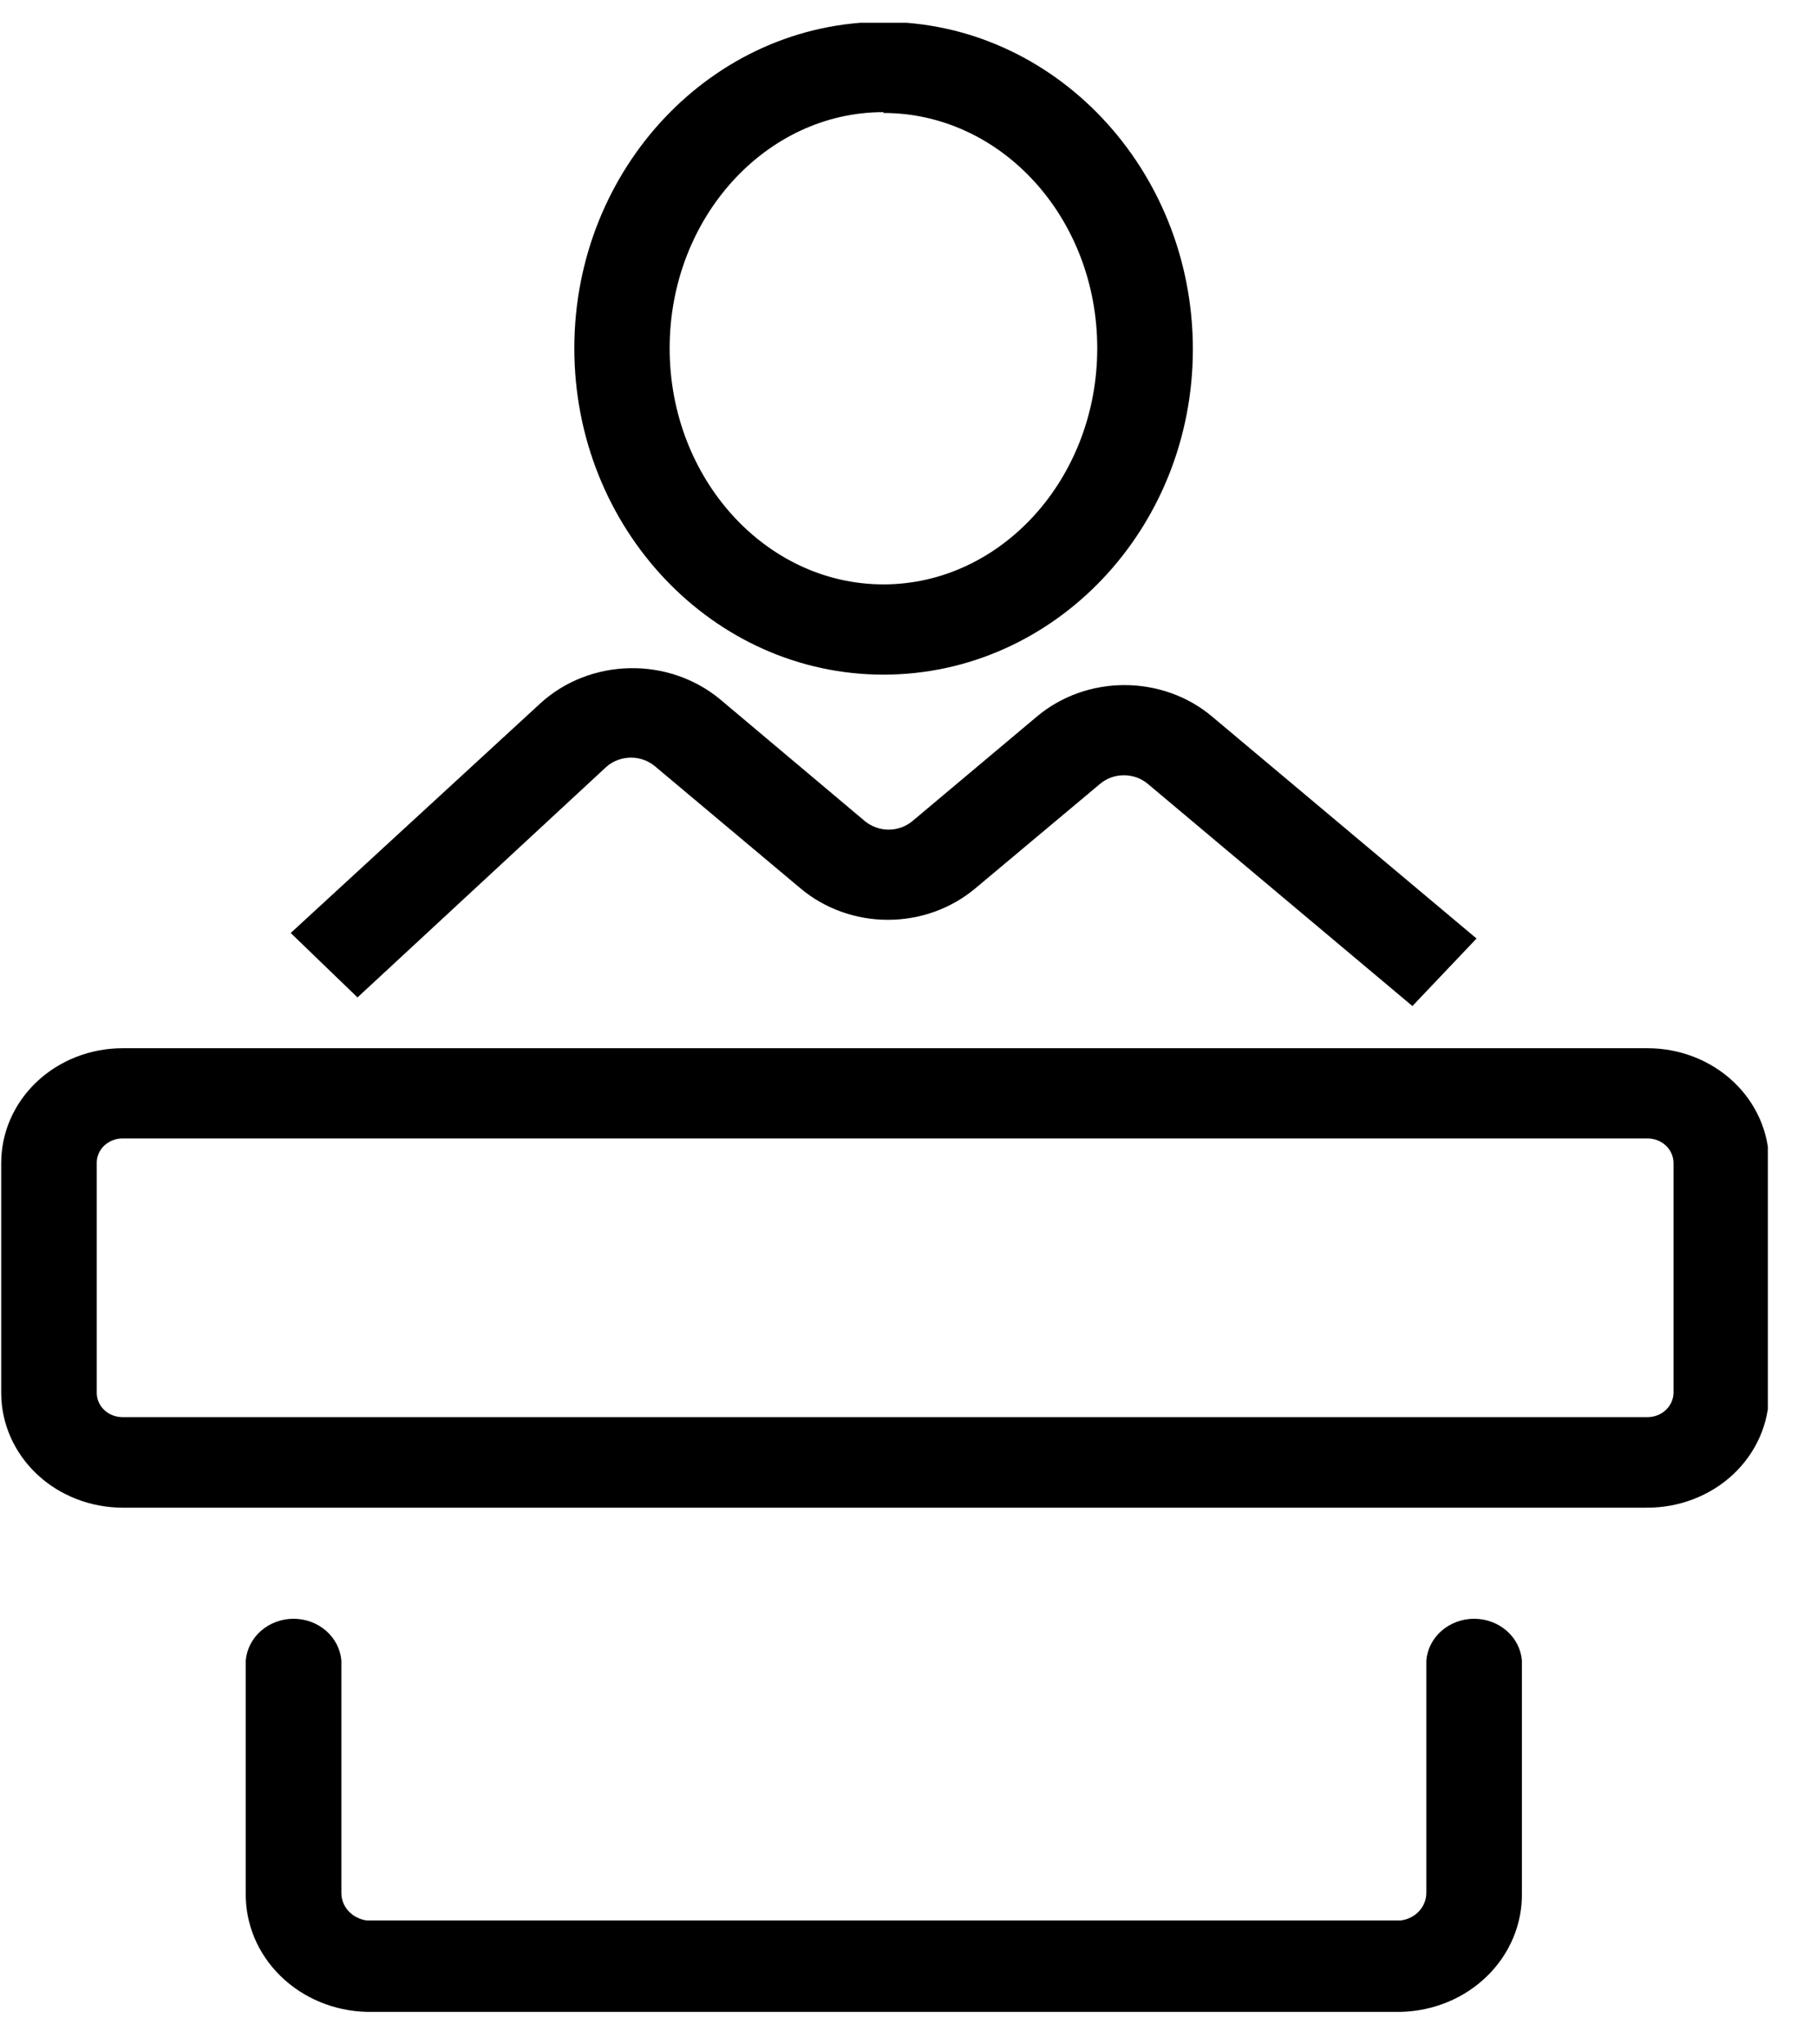 <svg width="24" height="27" viewBox="0 0 24 27" fill="none" xmlns="http://www.w3.org/2000/svg">
<g clip-path="url(#clip0_3530_45067)">
<path d="M18.65 13.088L15.262 10.245C15.149 10.149 15.002 10.096 14.85 10.096C14.698 10.096 14.552 10.149 14.439 10.245L12.791 11.627C12.501 11.872 12.124 12.007 11.735 12.007C11.345 12.007 10.969 11.872 10.678 11.627L8.763 10.01C8.648 9.91 8.498 9.854 8.341 9.854C8.185 9.854 8.035 9.91 7.92 10.01L4.723 12.944L4.043 12.288L7.244 9.353C7.532 9.09 7.915 8.939 8.316 8.93C8.717 8.921 9.107 9.055 9.408 9.305L11.331 10.941C11.443 11.037 11.589 11.09 11.741 11.09C11.892 11.09 12.038 11.037 12.15 10.941L13.798 9.558C14.089 9.315 14.465 9.18 14.854 9.18C15.244 9.18 15.62 9.315 15.911 9.558L19.299 12.402L18.65 13.088Z" fill="black"/>
<path d="M18.656 13.287L15.16 10.352C15.073 10.279 14.961 10.239 14.845 10.239C14.729 10.239 14.617 10.279 14.531 10.352L12.88 11.735C12.562 12.001 12.152 12.148 11.728 12.148C11.303 12.148 10.894 12.001 10.576 11.735L8.657 10.125C8.569 10.049 8.454 10.006 8.335 10.006C8.215 10.006 8.1 10.049 8.012 10.125L4.722 13.173L3.84 12.322L7.142 9.285C7.458 8.998 7.876 8.834 8.314 8.825C8.752 8.815 9.178 8.961 9.508 9.233L11.423 10.844C11.51 10.916 11.622 10.957 11.738 10.957C11.854 10.957 11.966 10.916 12.052 10.844L13.699 9.461C14.018 9.194 14.428 9.048 14.853 9.048C15.278 9.048 15.689 9.194 16.007 9.461L19.503 12.395L18.656 13.287ZM14.845 9.963C15.033 9.964 15.214 10.03 15.354 10.147L18.633 12.898L19.095 12.417L15.817 9.666C15.552 9.444 15.211 9.322 14.857 9.322C14.503 9.322 14.162 9.444 13.898 9.666L12.25 11.049C12.109 11.164 11.93 11.227 11.743 11.227C11.557 11.227 11.377 11.164 11.236 11.049L9.317 9.439C9.043 9.212 8.689 9.091 8.325 9.099C7.961 9.107 7.614 9.244 7.352 9.483L4.244 12.326L4.722 12.784L7.83 9.941C7.969 9.816 8.153 9.745 8.346 9.741C8.538 9.737 8.725 9.8 8.871 9.919L10.786 11.53C11.05 11.751 11.392 11.874 11.745 11.874C12.099 11.874 12.44 11.751 12.705 11.53L14.352 10.147C14.489 10.033 14.663 9.968 14.845 9.963Z" fill="black"/>
<path d="M11.674 8.783C9.502 8.783 7.734 6.912 7.734 4.612C7.734 2.312 9.502 0.438 11.674 0.438C13.845 0.438 15.601 2.308 15.601 4.612C15.601 6.916 13.849 8.783 11.674 8.783ZM11.674 1.355C10.038 1.355 8.706 2.822 8.706 4.612C8.706 6.403 10.038 7.866 11.674 7.866C13.309 7.866 14.645 6.399 14.645 4.612C14.645 2.826 13.313 1.355 11.674 1.355Z" fill="black"/>
<path d="M11.669 8.91C9.416 8.91 7.586 6.977 7.586 4.6C7.586 2.222 9.416 0.289 11.669 0.289C13.922 0.289 15.756 2.233 15.756 4.611C15.756 6.988 13.922 8.91 11.669 8.91ZM11.669 0.564C9.579 0.564 7.873 2.373 7.873 4.6C7.873 6.826 9.579 8.635 11.669 8.635C13.759 8.635 15.464 6.823 15.464 4.6C15.464 2.376 13.763 0.575 11.669 0.575V0.564ZM11.669 7.993C9.952 7.993 8.561 6.471 8.561 4.6C8.561 2.729 9.956 1.206 11.669 1.206C13.382 1.206 14.777 2.729 14.777 4.6C14.777 6.471 13.386 8.004 11.669 8.004V7.993ZM11.669 1.481C10.115 1.481 8.845 2.879 8.845 4.6C8.845 6.32 10.115 7.718 11.669 7.718C13.223 7.718 14.493 6.32 14.493 4.6C14.493 2.879 13.227 1.492 11.669 1.492V1.481Z" fill="black"/>
<path d="M21.744 19.777H1.613C1.227 19.776 0.857 19.631 0.584 19.373C0.311 19.115 0.157 18.766 0.156 18.401V15.36C0.157 14.995 0.311 14.646 0.584 14.388C0.857 14.131 1.227 13.985 1.613 13.984H21.759C22.146 13.984 22.516 14.129 22.79 14.387C23.063 14.645 23.216 14.995 23.216 15.36V18.401C23.216 18.583 23.178 18.763 23.104 18.931C23.03 19.099 22.921 19.251 22.784 19.379C22.647 19.507 22.485 19.608 22.306 19.677C22.128 19.745 21.937 19.779 21.744 19.777ZM1.613 14.902C1.484 14.902 1.361 14.95 1.27 15.036C1.179 15.122 1.127 15.239 1.127 15.36V18.401C1.127 18.523 1.179 18.64 1.27 18.726C1.361 18.811 1.484 18.86 1.613 18.86H21.759C21.888 18.86 22.012 18.811 22.103 18.726C22.194 18.64 22.245 18.523 22.245 18.401V15.36C22.245 15.239 22.194 15.122 22.103 15.036C22.012 14.95 21.888 14.902 21.759 14.902H1.613Z" fill="black"/>
<path d="M21.747 19.912H1.616C1.192 19.91 0.785 19.751 0.486 19.468C0.186 19.184 0.017 18.801 0.016 18.4V15.359C0.016 14.958 0.184 14.573 0.484 14.289C0.784 14.005 1.191 13.845 1.616 13.844H21.763C22.188 13.844 22.595 14.003 22.896 14.286C23.197 14.57 23.366 14.954 23.367 15.355V18.396C23.367 18.597 23.325 18.795 23.243 18.98C23.162 19.164 23.042 19.332 22.892 19.473C22.741 19.614 22.562 19.725 22.366 19.8C22.169 19.876 21.959 19.913 21.747 19.912ZM1.616 14.119C1.269 14.119 0.936 14.249 0.69 14.481C0.445 14.713 0.307 15.027 0.307 15.355V18.396C0.307 18.559 0.341 18.72 0.407 18.869C0.472 19.02 0.569 19.156 0.69 19.271C0.812 19.385 0.956 19.476 1.115 19.539C1.274 19.601 1.444 19.633 1.616 19.633H21.763C22.11 19.633 22.444 19.503 22.69 19.271C22.936 19.039 23.075 18.725 23.076 18.396V15.355C23.075 15.027 22.936 14.713 22.69 14.481C22.444 14.249 22.11 14.119 21.763 14.119H1.616ZM21.763 18.991H1.616C1.45 18.99 1.29 18.927 1.172 18.816C1.054 18.704 0.988 18.554 0.987 18.396V15.355C0.992 15.2 1.06 15.053 1.178 14.945C1.295 14.837 1.452 14.776 1.616 14.776H21.763C21.93 14.776 22.09 14.838 22.209 14.949C22.328 15.061 22.395 15.212 22.396 15.37V18.411C22.391 18.569 22.32 18.719 22.198 18.827C22.076 18.936 21.914 18.995 21.747 18.991H21.763ZM1.616 15.036C1.527 15.036 1.441 15.07 1.377 15.13C1.314 15.189 1.278 15.271 1.278 15.355V18.396C1.278 18.481 1.314 18.562 1.377 18.622C1.441 18.682 1.527 18.716 1.616 18.716H21.763C21.853 18.716 21.939 18.682 22.003 18.622C22.067 18.562 22.103 18.481 22.105 18.396V15.355C22.103 15.27 22.067 15.189 22.003 15.129C21.939 15.069 21.853 15.036 21.763 15.036H1.616Z" fill="black"/>
<path d="M18.499 26.436H4.848C4.652 26.433 4.46 26.392 4.281 26.318C4.102 26.244 3.94 26.137 3.805 26.004C3.669 25.871 3.563 25.714 3.492 25.542C3.421 25.37 3.387 25.186 3.391 25.002V21.935C3.391 21.814 3.442 21.697 3.533 21.611C3.624 21.525 3.748 21.477 3.877 21.477C4.005 21.477 4.129 21.525 4.22 21.611C4.311 21.697 4.362 21.814 4.362 21.935V25.002C4.355 25.131 4.402 25.258 4.492 25.355C4.583 25.452 4.711 25.511 4.848 25.519H18.499C18.636 25.511 18.763 25.452 18.854 25.355C18.945 25.258 18.992 25.131 18.985 25.002V21.935C18.985 21.814 19.036 21.697 19.127 21.611C19.218 21.525 19.341 21.477 19.47 21.477C19.599 21.477 19.722 21.525 19.813 21.611C19.904 21.697 19.956 21.814 19.956 21.935V25.002C19.96 25.186 19.925 25.37 19.854 25.542C19.783 25.714 19.677 25.871 19.542 26.004C19.407 26.137 19.245 26.244 19.066 26.318C18.887 26.392 18.694 26.433 18.499 26.436Z" fill="black"/>
<path d="M18.498 26.571H4.847C4.414 26.561 4.003 26.39 3.703 26.095C3.403 25.801 3.239 25.406 3.246 24.997V21.93C3.259 21.78 3.331 21.64 3.448 21.538C3.565 21.436 3.718 21.379 3.878 21.379C4.037 21.379 4.19 21.436 4.307 21.538C4.424 21.64 4.496 21.78 4.509 21.93V24.997C4.508 25.087 4.542 25.173 4.604 25.241C4.667 25.308 4.753 25.352 4.847 25.364H18.498C18.593 25.353 18.68 25.31 18.743 25.242C18.806 25.174 18.84 25.087 18.84 24.997V21.93C18.852 21.78 18.924 21.64 19.041 21.538C19.158 21.436 19.312 21.379 19.471 21.379C19.631 21.379 19.784 21.436 19.901 21.538C20.018 21.64 20.09 21.78 20.102 21.93V24.997C20.11 25.406 19.945 25.802 19.644 26.097C19.344 26.392 18.931 26.562 18.498 26.571ZM3.876 21.611C3.786 21.611 3.7 21.645 3.637 21.704C3.573 21.764 3.538 21.845 3.538 21.93V24.997C3.529 25.333 3.662 25.659 3.908 25.902C4.153 26.145 4.491 26.287 4.847 26.296H18.498C18.674 26.292 18.849 26.255 19.01 26.188C19.172 26.12 19.317 26.024 19.439 25.903C19.561 25.783 19.657 25.64 19.721 25.485C19.785 25.329 19.815 25.164 19.811 24.997V21.93C19.802 21.851 19.762 21.778 19.7 21.724C19.637 21.671 19.555 21.642 19.471 21.642C19.387 21.642 19.305 21.671 19.243 21.724C19.18 21.778 19.14 21.851 19.131 21.93V24.997C19.139 25.163 19.076 25.325 18.958 25.448C18.839 25.571 18.674 25.645 18.498 25.654H4.847C4.672 25.644 4.507 25.57 4.39 25.447C4.272 25.324 4.21 25.163 4.218 24.997V21.93C4.216 21.845 4.18 21.764 4.116 21.704C4.052 21.644 3.966 21.611 3.876 21.611Z" fill="black"/>
</g>
<defs>
<clipPath id="clip0_3530_45067">
<rect width="23.351" height="26.27" fill="white" transform="translate(0 0.301)"/>
</clipPath>
</defs>
</svg>
